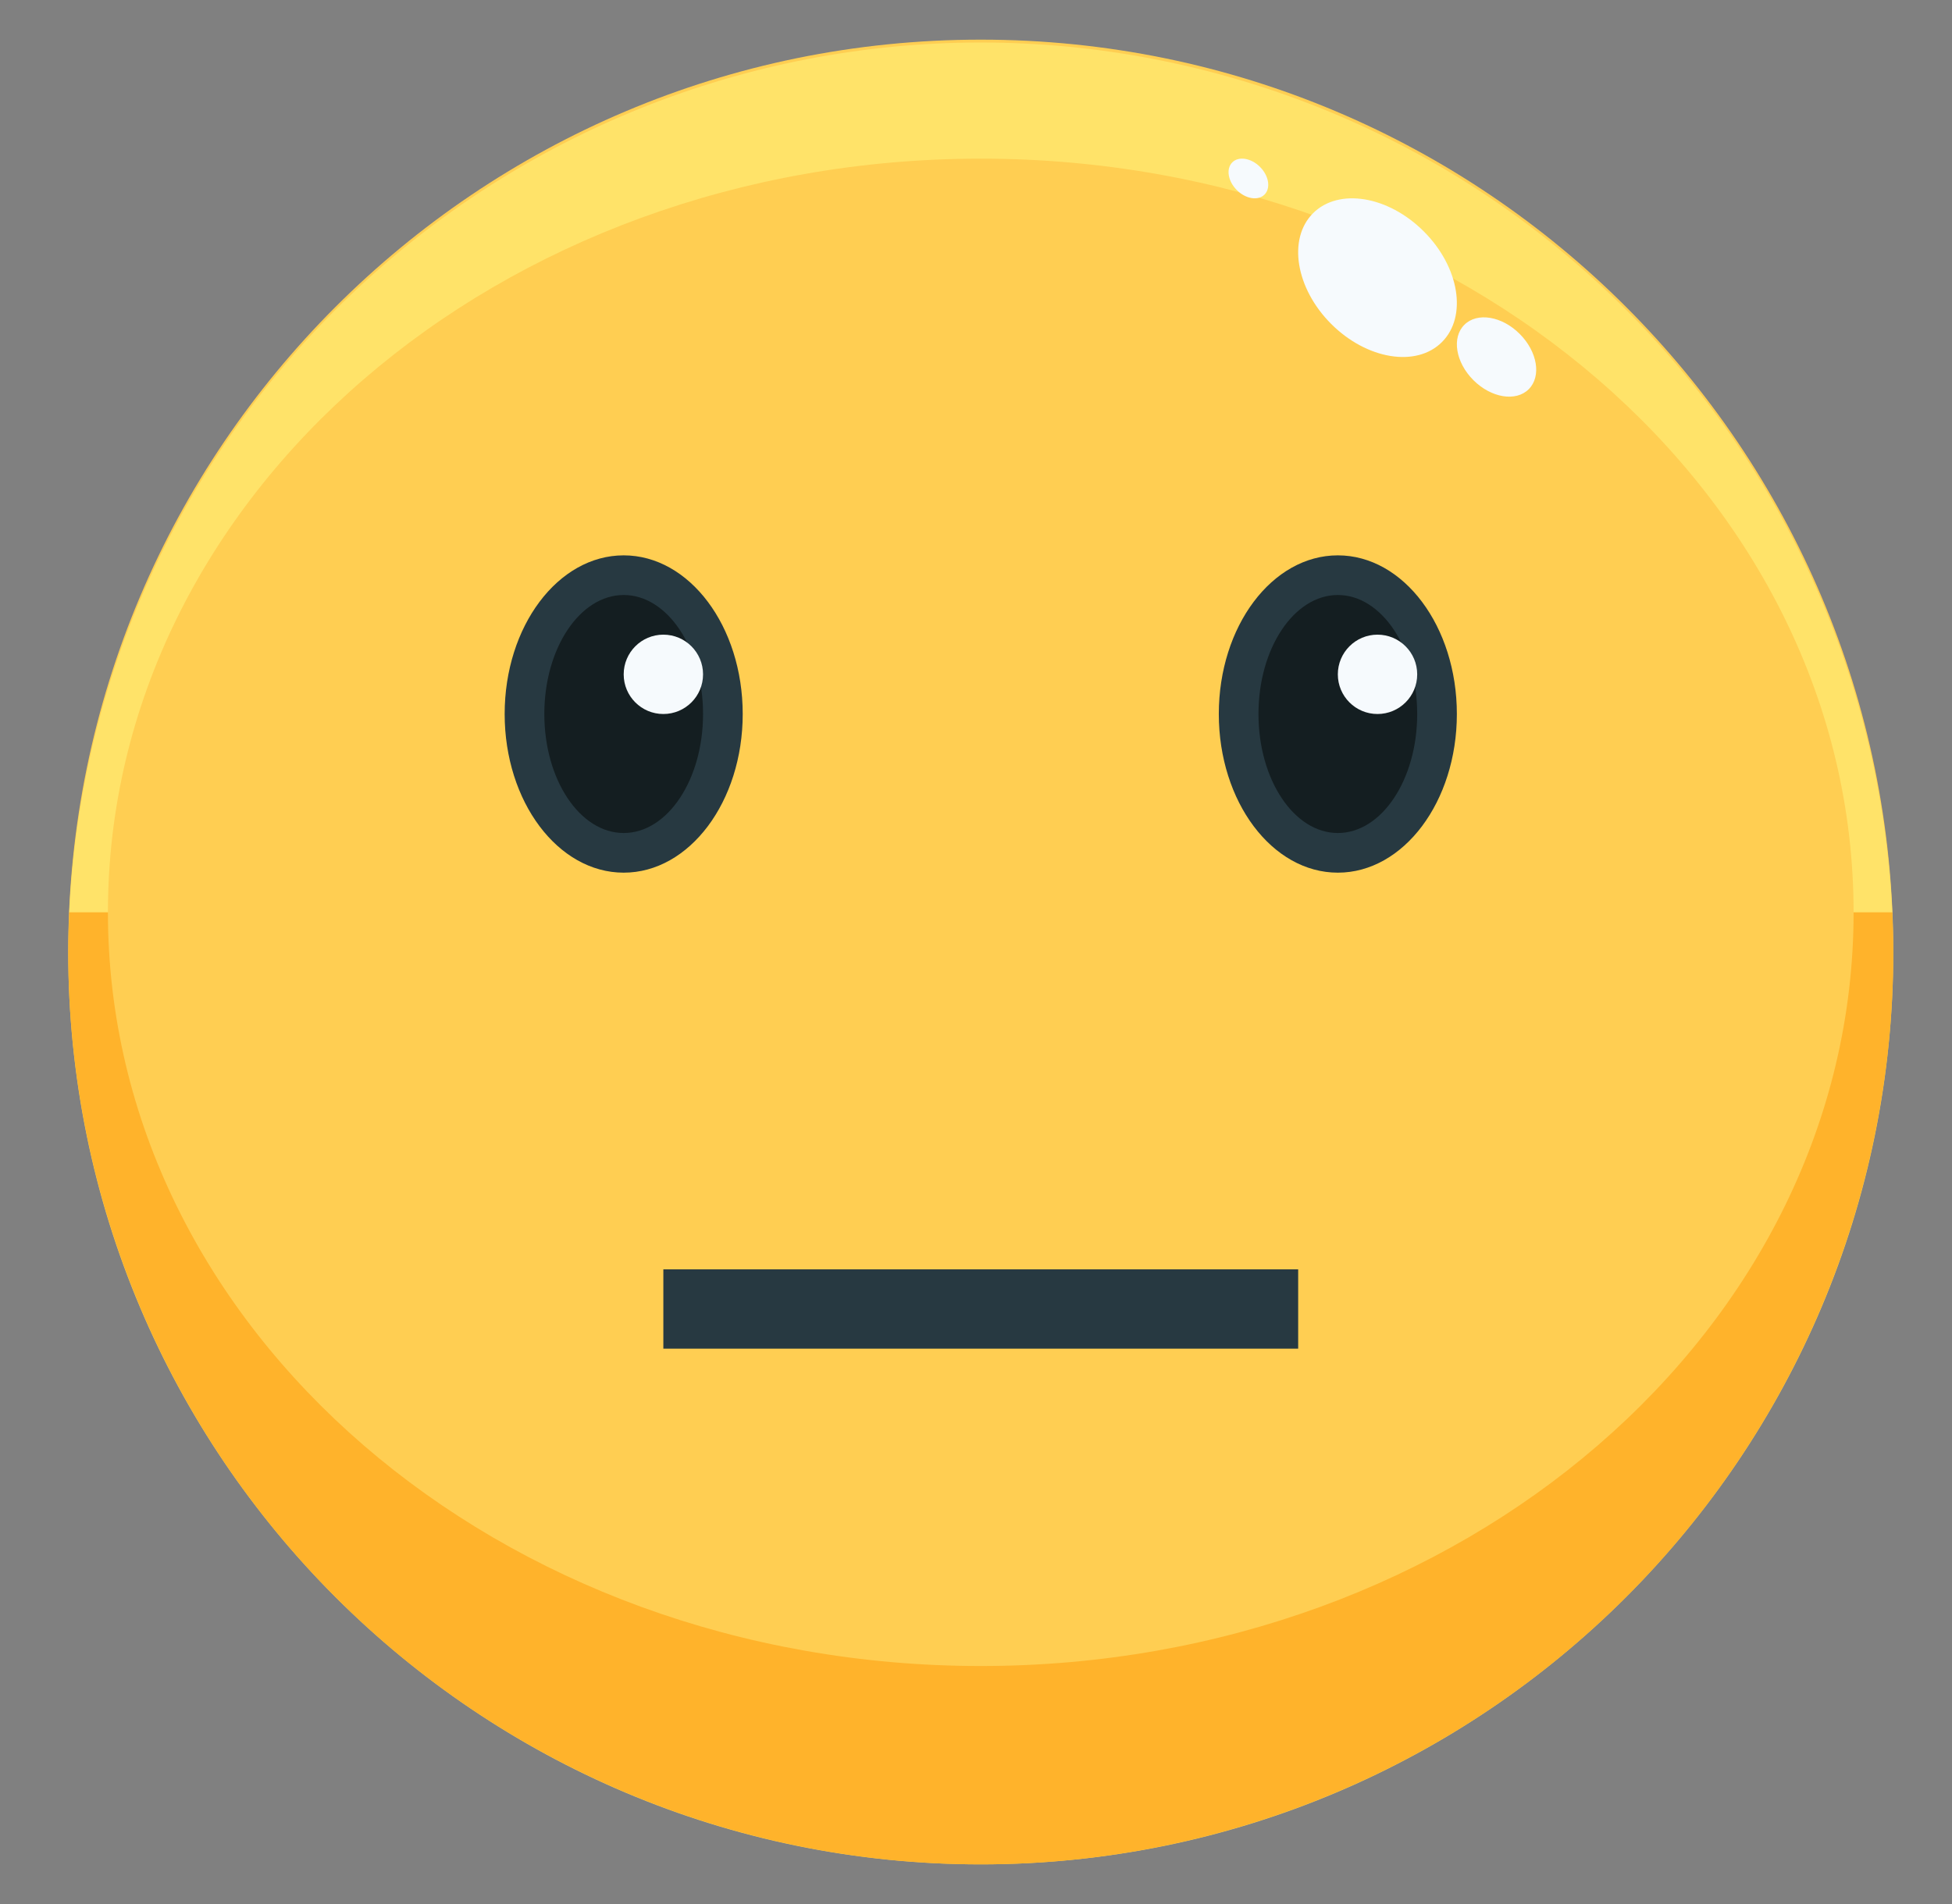  <svg xmlns="http://www.w3.org/2000/svg" width="41" height="40" viewBox="0 0 41 40" fill="none">
                    <rect x="0" y="0" width="41" height="40" fill="#808080" stroke="none"/>
                    <path d="M20.6 39.167C31.186 39.167 39.767 30.585 39.767 20C39.767 9.415 31.186 0.833 20.6 0.833C10.015 0.833 1.433 9.415 1.433 20C1.433 30.585 10.015 39.167 20.6 39.167Z" fill="#FFCE52" />
                    <path d="M28.1 18.333C29.481 18.333 30.6 16.841 30.6 15C30.6 13.159 29.481 11.667 28.1 11.667C26.719 11.667 25.6 13.159 25.6 15C25.6 16.841 26.719 18.333 28.1 18.333Z" fill="#273941" />
                    <path d="M13.1 18.333C14.481 18.333 15.6 16.841 15.6 15C15.6 13.159 14.481 11.667 13.1 11.667C11.719 11.667 10.6 13.159 10.6 15C10.6 16.841 11.719 18.333 13.1 18.333Z" fill="#273941" />
                    <path d="M28.1 17.5C29.02 17.5 29.767 16.381 29.767 15C29.767 13.619 29.02 12.5 28.1 12.5C27.18 12.5 26.433 13.619 26.433 15C26.433 16.381 27.18 17.5 28.1 17.5Z" fill="#141E21" />
                    <path d="M13.1 17.5C14.021 17.5 14.767 16.381 14.767 15C14.767 13.619 14.021 12.5 13.1 12.5C12.18 12.5 11.433 13.619 11.433 15C11.433 16.381 12.18 17.5 13.1 17.5Z" fill="#141E21" />
                    <path d="M28.933 15C29.394 15 29.767 14.627 29.767 14.167C29.767 13.707 29.394 13.333 28.933 13.333C28.473 13.333 28.1 13.707 28.1 14.167C28.1 14.627 28.473 15 28.933 15Z" fill="#F6FAFD" />
                    <path d="M13.933 15C14.394 15 14.767 14.627 14.767 14.167C14.767 13.707 14.394 13.333 13.933 13.333C13.473 13.333 13.1 13.707 13.1 14.167C13.1 14.627 13.473 15 13.933 15Z" fill="#F6FAFD" />
                    <path d="M20.6 3.333C30.725 3.333 38.933 10.422 38.933 19.167H39.746C39.516 14.243 37.399 9.598 33.833 6.195C30.268 2.792 25.529 0.893 20.6 0.893C15.671 0.893 10.932 2.792 7.367 6.195C3.801 9.598 1.684 14.243 1.454 19.167H2.267C2.267 10.422 10.475 3.333 20.6 3.333Z" fill="#FFE369" />
                    <path d="M38.933 19.167C38.933 27.911 30.725 35 20.6 35C10.475 35 2.267 27.911 2.267 19.167H1.454C1.443 19.443 1.433 19.721 1.433 20C1.433 25.083 3.453 29.959 7.047 33.553C10.642 37.147 15.517 39.167 20.6 39.167C25.683 39.167 30.558 37.147 34.153 33.553C37.747 29.959 39.767 25.083 39.767 20C39.767 19.721 39.758 19.443 39.746 19.167H38.933Z" fill="#FFB32B" />
                    <path d="M27.267 26.667H13.933V28.333H27.267V26.667Z" fill="#273941" />
                    <path d="M32.11 8.176C32.379 7.908 32.293 7.387 31.919 7.014C31.546 6.64 31.025 6.555 30.757 6.824C30.488 7.092 30.574 7.613 30.947 7.986C31.321 8.36 31.842 8.445 32.11 8.176Z" fill="#F6FAFD" />
                    <path d="M26.56 4.088C26.694 3.953 26.652 3.693 26.465 3.506C26.278 3.319 26.017 3.277 25.883 3.411C25.749 3.546 25.791 3.806 25.978 3.993C26.165 4.18 26.425 4.222 26.56 4.088Z" fill="#F6FAFD" />
                    <path d="M30.287 7.186C30.824 6.649 30.653 5.608 29.905 4.861C29.157 4.113 28.116 3.943 27.579 4.48C27.043 5.017 27.214 6.059 27.961 6.806C28.709 7.553 29.751 7.724 30.287 7.186Z" fill="#F6FAFD" />
                  </svg>